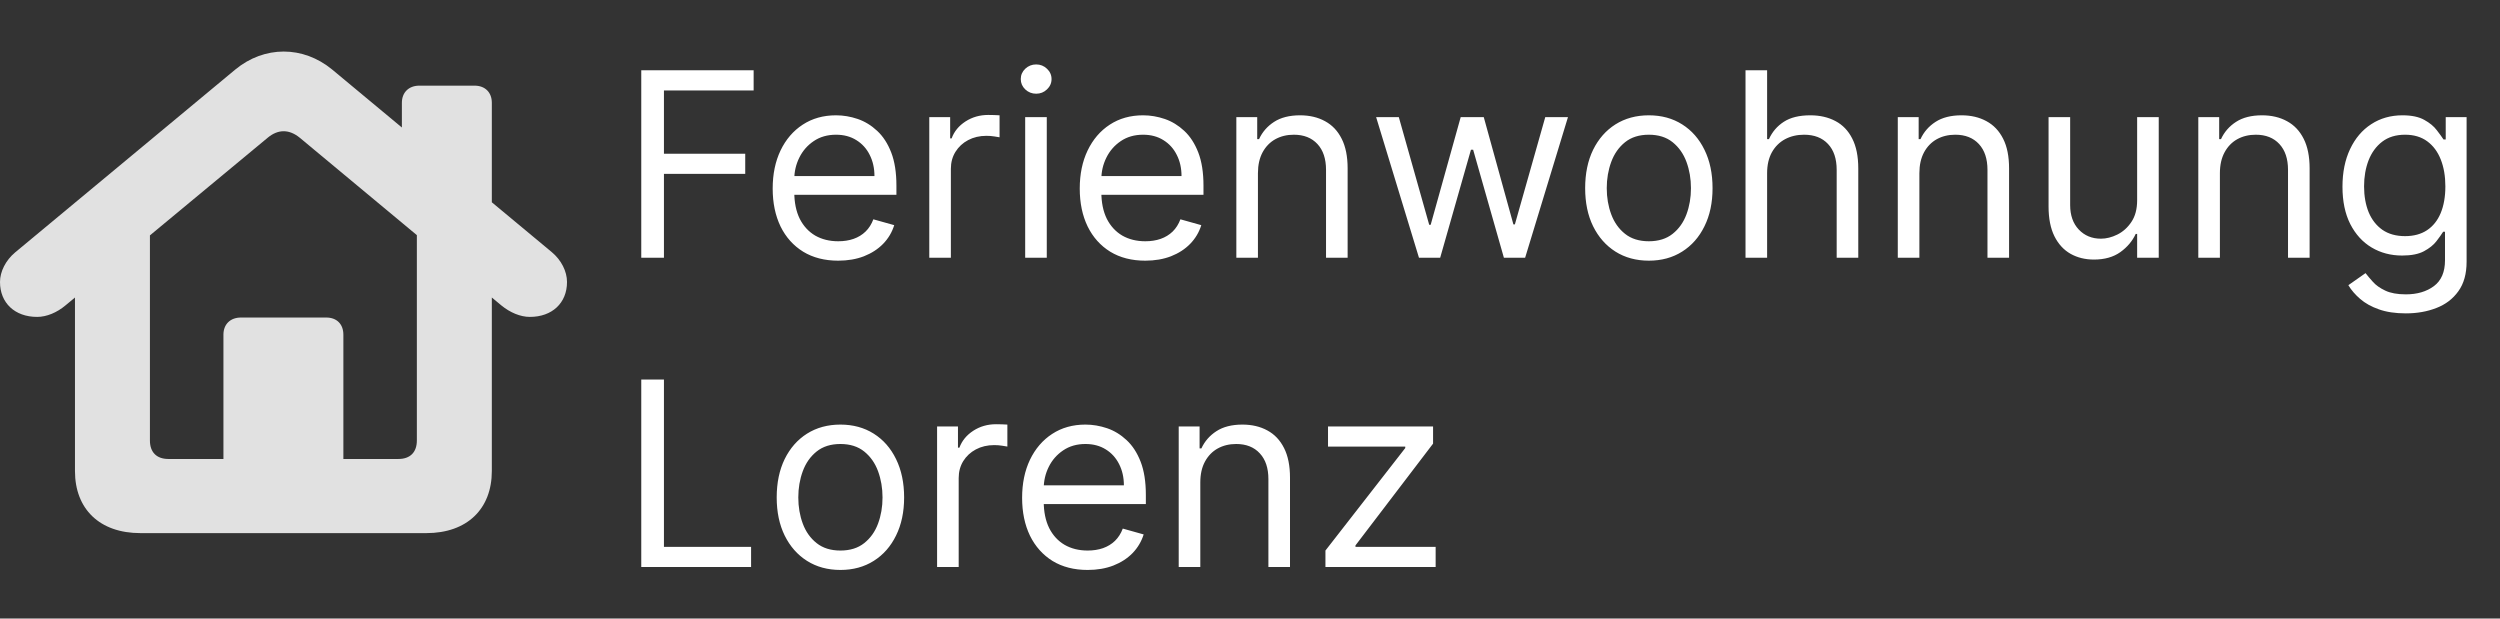 <svg width="97" height="24" viewBox="0 0 97 24" fill="none" xmlns="http://www.w3.org/2000/svg">
<rect x="0" y="0" width="97" height="24" fill="#333333" stroke="none"/>
<g clip-path="url(#clip0_1_14)">
<path d="M8.669 18.626H13.323V12.985C13.323 12.579 13.069 12.32 12.659 12.32H9.349C8.939 12.32 8.669 12.579 8.669 12.985V18.626ZM5.449 20.685H16.543C18.124 20.685 19.083 19.745 19.083 18.277V9.183L16.174 7.198V17.094C16.174 17.548 15.912 17.808 15.461 17.808H6.53C6.08 17.808 5.817 17.548 5.817 17.094V7.198L2.909 9.183V18.277C2.909 19.745 3.859 20.685 5.449 20.685ZM0 10.942C0 11.753 0.574 12.296 1.442 12.296C1.811 12.296 2.212 12.126 2.54 11.85L10.39 5.341C10.791 5.009 11.217 5.009 11.627 5.341L19.452 11.85C19.788 12.126 20.189 12.296 20.558 12.296C21.418 12.296 22 11.761 22 10.942C22 10.529 21.779 10.091 21.41 9.783L12.889 2.699C11.758 1.767 10.258 1.767 9.128 2.699L0.59 9.791C0.221 10.099 0 10.537 0 10.942ZM15.593 5.787L19.083 8.665V3.988C19.083 3.583 18.821 3.323 18.411 3.323H16.273C15.863 3.323 15.593 3.583 15.593 3.988V5.787Z" fill="white" fill-opacity="0.85"/>
</g>
<path d="M24.881 10V2.727H29.241V3.509H25.761V5.966H28.915V6.747H25.761V10H24.881ZM32.523 10.114C31.997 10.114 31.544 9.998 31.163 9.766C30.784 9.531 30.491 9.205 30.285 8.786C30.082 8.364 29.98 7.874 29.98 7.315C29.98 6.757 30.082 6.264 30.285 5.838C30.491 5.41 30.778 5.076 31.145 4.837C31.514 4.595 31.945 4.474 32.438 4.474C32.722 4.474 33.002 4.522 33.279 4.616C33.556 4.711 33.808 4.865 34.035 5.078C34.263 5.289 34.444 5.568 34.579 5.916C34.714 6.264 34.781 6.693 34.781 7.202V7.557H30.577V6.832H33.929C33.929 6.525 33.867 6.25 33.744 6.009C33.624 5.767 33.451 5.576 33.226 5.437C33.003 5.297 32.74 5.227 32.438 5.227C32.104 5.227 31.815 5.31 31.571 5.476C31.329 5.639 31.144 5.852 31.014 6.115C30.883 6.378 30.818 6.66 30.818 6.96V7.443C30.818 7.855 30.889 8.204 31.031 8.491C31.176 8.775 31.376 8.991 31.631 9.141C31.887 9.287 32.184 9.361 32.523 9.361C32.743 9.361 32.942 9.33 33.119 9.268C33.299 9.205 33.454 9.11 33.584 8.984C33.715 8.857 33.815 8.698 33.886 8.509L34.696 8.736C34.611 9.01 34.468 9.252 34.266 9.46C34.065 9.666 33.816 9.827 33.521 9.943C33.225 10.057 32.892 10.114 32.523 10.114ZM36.056 10V4.545H36.866V5.369H36.923C37.022 5.099 37.202 4.88 37.462 4.712C37.723 4.544 38.016 4.46 38.343 4.46C38.405 4.46 38.481 4.461 38.574 4.464C38.666 4.466 38.736 4.47 38.783 4.474V5.327C38.755 5.32 38.69 5.309 38.588 5.295C38.489 5.278 38.383 5.27 38.272 5.27C38.007 5.27 37.77 5.326 37.562 5.437C37.356 5.546 37.193 5.697 37.072 5.891C36.953 6.083 36.894 6.302 36.894 6.548V10H36.056ZM39.777 10V4.545H40.615V10H39.777ZM40.203 3.636C40.04 3.636 39.899 3.581 39.78 3.469C39.664 3.358 39.606 3.224 39.606 3.068C39.606 2.912 39.664 2.778 39.78 2.667C39.899 2.556 40.04 2.5 40.203 2.5C40.366 2.5 40.506 2.556 40.622 2.667C40.74 2.778 40.8 2.912 40.8 3.068C40.8 3.224 40.74 3.358 40.622 3.469C40.506 3.581 40.366 3.636 40.203 3.636ZM44.437 10.114C43.911 10.114 43.458 9.998 43.077 9.766C42.698 9.531 42.406 9.205 42.2 8.786C41.996 8.364 41.894 7.874 41.894 7.315C41.894 6.757 41.996 6.264 42.2 5.838C42.406 5.41 42.692 5.076 43.059 4.837C43.428 4.595 43.859 4.474 44.352 4.474C44.636 4.474 44.916 4.522 45.193 4.616C45.47 4.711 45.722 4.865 45.95 5.078C46.177 5.289 46.358 5.568 46.493 5.916C46.628 6.264 46.695 6.693 46.695 7.202V7.557H42.491V6.832H45.843C45.843 6.525 45.782 6.25 45.658 6.009C45.538 5.767 45.365 5.576 45.14 5.437C44.917 5.297 44.655 5.227 44.352 5.227C44.018 5.227 43.729 5.31 43.485 5.476C43.244 5.639 43.058 5.852 42.928 6.115C42.797 6.378 42.732 6.66 42.732 6.96V7.443C42.732 7.855 42.803 8.204 42.945 8.491C43.09 8.775 43.29 8.991 43.545 9.141C43.801 9.287 44.098 9.361 44.437 9.361C44.657 9.361 44.856 9.33 45.033 9.268C45.213 9.205 45.368 9.11 45.499 8.984C45.629 8.857 45.729 8.698 45.8 8.509L46.61 8.736C46.525 9.01 46.382 9.252 46.18 9.46C45.979 9.666 45.731 9.827 45.435 9.943C45.139 10.057 44.806 10.114 44.437 10.114ZM48.808 6.719V10H47.97V4.545H48.78V5.398H48.851C48.979 5.121 49.173 4.898 49.433 4.73C49.694 4.56 50.03 4.474 50.442 4.474C50.811 4.474 51.134 4.55 51.411 4.702C51.688 4.851 51.904 5.078 52.057 5.384C52.211 5.687 52.288 6.07 52.288 6.534V10H51.45V6.591C51.45 6.162 51.339 5.829 51.117 5.589C50.894 5.348 50.589 5.227 50.2 5.227C49.933 5.227 49.694 5.285 49.483 5.401C49.275 5.517 49.11 5.687 48.989 5.909C48.869 6.132 48.808 6.402 48.808 6.719ZM55.056 10L53.394 4.545H54.274L55.453 8.722H55.51L56.675 4.545H57.57L58.72 8.707H58.777L59.956 4.545H60.837L59.175 10H58.351L57.158 5.81H57.073L55.879 10H55.056ZM63.975 10.114C63.483 10.114 63.051 9.996 62.679 9.762C62.31 9.528 62.021 9.2 61.812 8.778C61.606 8.357 61.504 7.865 61.504 7.301C61.504 6.733 61.606 6.237 61.812 5.813C62.021 5.389 62.31 5.06 62.679 4.826C63.051 4.592 63.483 4.474 63.975 4.474C64.468 4.474 64.898 4.592 65.268 4.826C65.639 5.06 65.928 5.389 66.134 5.813C66.343 6.237 66.447 6.733 66.447 7.301C66.447 7.865 66.343 8.357 66.134 8.778C65.928 9.2 65.639 9.528 65.268 9.762C64.898 9.996 64.468 10.114 63.975 10.114ZM63.975 9.361C64.349 9.361 64.657 9.265 64.898 9.073C65.14 8.881 65.319 8.629 65.435 8.317C65.551 8.004 65.609 7.666 65.609 7.301C65.609 6.937 65.551 6.597 65.435 6.282C65.319 5.967 65.14 5.713 64.898 5.518C64.657 5.324 64.349 5.227 63.975 5.227C63.601 5.227 63.293 5.324 63.052 5.518C62.81 5.713 62.632 5.967 62.516 6.282C62.4 6.597 62.342 6.937 62.342 7.301C62.342 7.666 62.4 8.004 62.516 8.317C62.632 8.629 62.81 8.881 63.052 9.073C63.293 9.265 63.601 9.361 63.975 9.361ZM68.564 6.719V10H67.726V2.727H68.564V5.398H68.635C68.763 5.116 68.955 4.892 69.21 4.727C69.469 4.558 69.812 4.474 70.24 4.474C70.612 4.474 70.937 4.549 71.217 4.698C71.496 4.845 71.713 5.071 71.867 5.376C72.023 5.679 72.101 6.065 72.101 6.534V10H71.263V6.591C71.263 6.158 71.15 5.823 70.926 5.586C70.703 5.347 70.394 5.227 69.999 5.227C69.724 5.227 69.478 5.285 69.26 5.401C69.045 5.517 68.874 5.687 68.749 5.909C68.626 6.132 68.564 6.402 68.564 6.719ZM74.472 6.719V10H73.634V4.545H74.444V5.398H74.515C74.643 5.121 74.837 4.898 75.097 4.73C75.358 4.56 75.694 4.474 76.106 4.474C76.475 4.474 76.798 4.55 77.075 4.702C77.352 4.851 77.568 5.078 77.722 5.384C77.876 5.687 77.952 6.07 77.952 6.534V10H77.114V6.591C77.114 6.162 77.003 5.829 76.781 5.589C76.558 5.348 76.253 5.227 75.864 5.227C75.597 5.227 75.358 5.285 75.147 5.401C74.939 5.517 74.774 5.687 74.653 5.909C74.533 6.132 74.472 6.402 74.472 6.719ZM82.921 7.77V4.545H83.759V10H82.921V9.077H82.865C82.737 9.354 82.538 9.589 82.268 9.783C81.998 9.975 81.657 10.071 81.245 10.071C80.904 10.071 80.601 9.996 80.336 9.847C80.071 9.696 79.863 9.469 79.711 9.165C79.56 8.86 79.484 8.475 79.484 8.011V4.545H80.322V7.955C80.322 8.352 80.433 8.67 80.656 8.906C80.881 9.143 81.167 9.261 81.515 9.261C81.723 9.261 81.935 9.208 82.151 9.102C82.368 8.995 82.551 8.832 82.698 8.612C82.847 8.391 82.921 8.111 82.921 7.77ZM86.132 6.719V10H85.294V4.545H86.104V5.398H86.175C86.303 5.121 86.497 4.898 86.757 4.73C87.018 4.56 87.354 4.474 87.766 4.474C88.135 4.474 88.459 4.55 88.735 4.702C89.012 4.851 89.228 5.078 89.382 5.384C89.536 5.687 89.613 6.07 89.613 6.534V10H88.775V6.591C88.775 6.162 88.663 5.829 88.441 5.589C88.218 5.348 87.913 5.227 87.525 5.227C87.257 5.227 87.018 5.285 86.807 5.401C86.599 5.517 86.434 5.687 86.314 5.909C86.193 6.132 86.132 6.402 86.132 6.719ZM93.346 12.159C92.941 12.159 92.593 12.107 92.302 12.003C92.01 11.901 91.768 11.766 91.574 11.598C91.382 11.432 91.229 11.255 91.116 11.065L91.783 10.597C91.859 10.696 91.955 10.81 92.071 10.938C92.187 11.068 92.346 11.18 92.547 11.275C92.75 11.372 93.017 11.421 93.346 11.421C93.786 11.421 94.149 11.314 94.436 11.101C94.722 10.888 94.866 10.554 94.866 10.099V8.991H94.795C94.733 9.091 94.645 9.214 94.532 9.361C94.421 9.505 94.26 9.634 94.049 9.748C93.841 9.859 93.559 9.915 93.204 9.915C92.763 9.915 92.368 9.811 92.018 9.602C91.67 9.394 91.394 9.091 91.19 8.693C90.989 8.295 90.888 7.812 90.888 7.244C90.888 6.686 90.987 6.199 91.183 5.785C91.38 5.368 91.653 5.046 92.003 4.819C92.354 4.589 92.759 4.474 93.218 4.474C93.573 4.474 93.855 4.534 94.063 4.652C94.274 4.768 94.435 4.901 94.546 5.05C94.66 5.197 94.747 5.317 94.809 5.412H94.894V4.545H95.704V10.156C95.704 10.625 95.597 11.006 95.384 11.3C95.173 11.596 94.889 11.812 94.532 11.95C94.177 12.089 93.781 12.159 93.346 12.159ZM93.317 9.162C93.653 9.162 93.938 9.085 94.17 8.931C94.402 8.777 94.578 8.556 94.699 8.267C94.819 7.978 94.88 7.633 94.88 7.23C94.88 6.837 94.821 6.49 94.702 6.19C94.584 5.889 94.409 5.653 94.177 5.483C93.945 5.312 93.658 5.227 93.317 5.227C92.962 5.227 92.666 5.317 92.43 5.497C92.195 5.677 92.019 5.919 91.9 6.222C91.784 6.525 91.726 6.861 91.726 7.23C91.726 7.609 91.786 7.944 91.904 8.235C92.025 8.524 92.202 8.751 92.437 8.917C92.673 9.08 92.967 9.162 93.317 9.162ZM24.881 22V14.727H25.761V21.219H29.142V22H24.881ZM32.608 22.114C32.115 22.114 31.683 21.996 31.312 21.762C30.942 21.528 30.654 21.2 30.445 20.778C30.239 20.357 30.136 19.865 30.136 19.301C30.136 18.733 30.239 18.237 30.445 17.813C30.654 17.389 30.942 17.06 31.312 16.826C31.683 16.592 32.115 16.474 32.608 16.474C33.1 16.474 33.531 16.592 33.901 16.826C34.272 17.06 34.561 17.389 34.767 17.813C34.975 18.237 35.08 18.733 35.08 19.301C35.08 19.865 34.975 20.357 34.767 20.778C34.561 21.2 34.272 21.528 33.901 21.762C33.531 21.996 33.1 22.114 32.608 22.114ZM32.608 21.361C32.982 21.361 33.29 21.265 33.531 21.073C33.773 20.881 33.952 20.629 34.068 20.317C34.184 20.004 34.242 19.666 34.242 19.301C34.242 18.937 34.184 18.597 34.068 18.282C33.952 17.967 33.773 17.713 33.531 17.518C33.29 17.324 32.982 17.227 32.608 17.227C32.234 17.227 31.926 17.324 31.685 17.518C31.443 17.713 31.264 17.967 31.148 18.282C31.032 18.597 30.974 18.937 30.974 19.301C30.974 19.666 31.032 20.004 31.148 20.317C31.264 20.629 31.443 20.881 31.685 21.073C31.926 21.265 32.234 21.361 32.608 21.361ZM36.359 22V16.546H37.169V17.369H37.225C37.325 17.099 37.505 16.88 37.765 16.712C38.026 16.544 38.319 16.46 38.646 16.46C38.707 16.46 38.784 16.461 38.877 16.464C38.969 16.466 39.039 16.47 39.086 16.474V17.327C39.058 17.32 38.993 17.309 38.891 17.295C38.791 17.278 38.686 17.27 38.575 17.27C38.31 17.27 38.073 17.326 37.864 17.437C37.659 17.546 37.495 17.697 37.374 17.891C37.256 18.083 37.197 18.302 37.197 18.548V22H36.359ZM42.2 22.114C41.675 22.114 41.221 21.998 40.84 21.766C40.462 21.531 40.169 21.204 39.963 20.785C39.76 20.364 39.658 19.874 39.658 19.315C39.658 18.757 39.76 18.264 39.963 17.838C40.169 17.41 40.456 17.076 40.823 16.837C41.192 16.595 41.623 16.474 42.115 16.474C42.399 16.474 42.68 16.522 42.957 16.616C43.234 16.711 43.486 16.865 43.713 17.078C43.941 17.289 44.122 17.568 44.257 17.916C44.392 18.264 44.459 18.693 44.459 19.202V19.557H40.254V18.832H43.607C43.607 18.525 43.545 18.25 43.422 18.009C43.301 17.767 43.129 17.576 42.904 17.437C42.681 17.297 42.418 17.227 42.115 17.227C41.781 17.227 41.493 17.31 41.249 17.476C41.007 17.639 40.821 17.852 40.691 18.115C40.561 18.378 40.496 18.66 40.496 18.96V19.443C40.496 19.855 40.567 20.204 40.709 20.491C40.853 20.775 41.053 20.991 41.309 21.141C41.565 21.287 41.862 21.361 42.2 21.361C42.421 21.361 42.62 21.33 42.797 21.268C42.977 21.204 43.132 21.11 43.262 20.984C43.392 20.857 43.493 20.698 43.564 20.509L44.374 20.736C44.288 21.01 44.145 21.252 43.944 21.46C43.743 21.666 43.494 21.827 43.198 21.943C42.902 22.057 42.57 22.114 42.2 22.114ZM46.572 18.719V22H45.734V16.546H46.544V17.398H46.614C46.742 17.121 46.937 16.898 47.197 16.73C47.457 16.56 47.794 16.474 48.205 16.474C48.575 16.474 48.898 16.55 49.175 16.702C49.452 16.851 49.667 17.078 49.821 17.384C49.975 17.687 50.052 18.07 50.052 18.534V22H49.214V18.591C49.214 18.162 49.103 17.829 48.88 17.59C48.658 17.348 48.352 17.227 47.964 17.227C47.696 17.227 47.457 17.285 47.247 17.401C47.038 17.517 46.874 17.687 46.753 17.909C46.632 18.132 46.572 18.401 46.572 18.719ZM51.427 22V21.361L54.524 17.384V17.327H51.527V16.546H55.603V17.213L52.592 21.162V21.219H55.703V22H51.427Z" fill="white"/>
<defs>
<clipPath id="clip0_1_14">
<rect width="22" height="20" fill="white" transform="translate(0 2)"/>
</clipPath>
</defs>
</svg>
